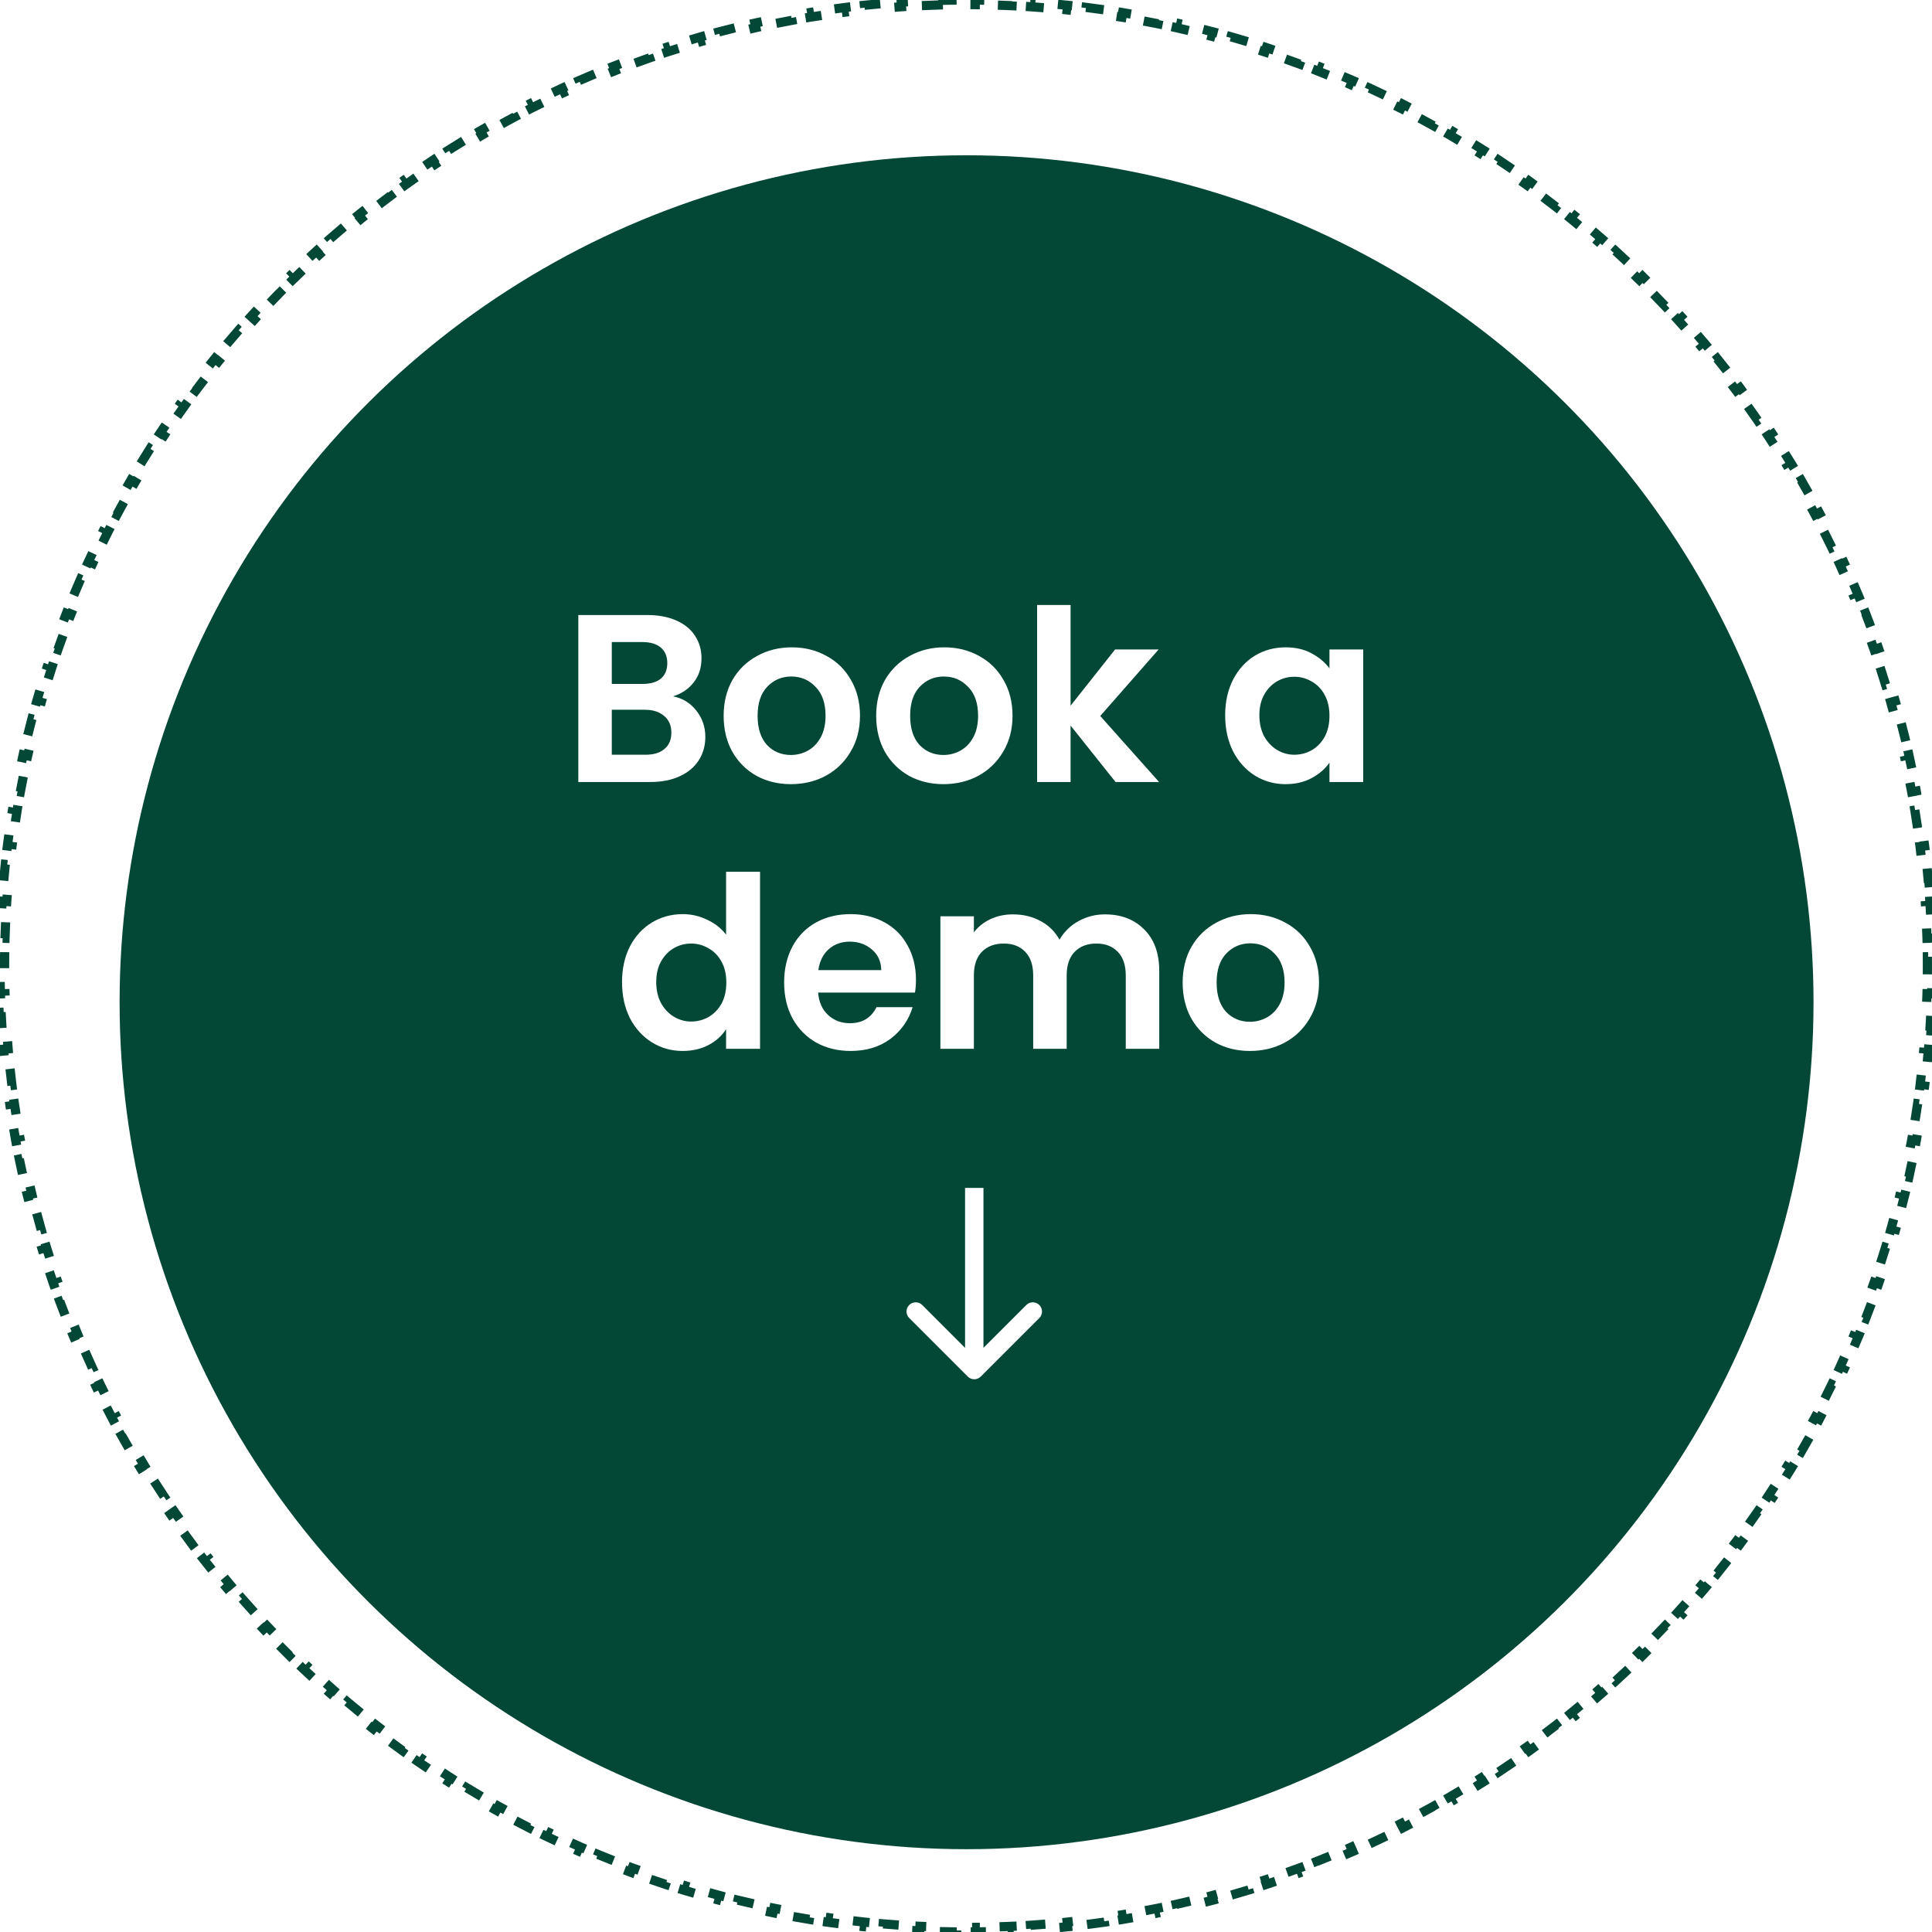 <svg width="210" height="210" viewBox="0 0 210 210" fill="none" xmlns="http://www.w3.org/2000/svg">
<g filter="url(#filter0_i_5288_652)">
<circle cx="105.061" cy="104.939" r="92.061" transform="rotate(-90 105.061 104.939)" fill="#034737"/>
</g>
<path d="M101.975 0.043C102.645 0.024 103.317 0.011 103.99 0.005L103.994 0.505C104.329 0.502 104.664 0.5 105 0.5C105.336 0.5 105.671 0.502 106.006 0.505L106.011 0.005C106.683 0.011 107.355 0.024 108.025 0.043L108.01 0.543C108.677 0.561 109.342 0.586 110.006 0.618L110.029 0.118C110.702 0.15 111.372 0.188 112.042 0.232L112.009 0.731C112.676 0.775 113.341 0.826 114.005 0.883L114.047 0.384C114.715 0.441 115.381 0.505 116.046 0.574L115.994 1.071C116.66 1.141 117.325 1.217 117.987 1.299L118.049 0.803C118.715 0.885 119.378 0.974 120.04 1.069L119.969 1.564C120.631 1.659 121.291 1.76 121.948 1.867L122.029 1.374C122.692 1.482 123.353 1.596 124.013 1.717L123.923 2.209C124.579 2.329 125.232 2.455 125.884 2.587L125.984 2.097C126.643 2.231 127.3 2.371 127.954 2.517L127.846 3.005C128.498 3.15 129.147 3.302 129.795 3.459L129.913 2.973C130.565 3.132 131.214 3.297 131.861 3.467L131.734 3.951C132.38 4.121 133.025 4.298 133.666 4.481L133.803 4C134.448 4.183 135.09 4.373 135.73 4.568L135.584 5.047C136.223 5.242 136.86 5.443 137.494 5.651L137.65 5.175C138.288 5.384 138.923 5.598 139.556 5.819L139.391 6.291C140.021 6.51 140.649 6.736 141.273 6.967L141.447 6.498C142.077 6.731 142.704 6.97 143.328 7.215L143.146 7.681C143.767 7.925 144.386 8.174 145.001 8.429L145.193 7.967C145.813 8.225 146.43 8.487 147.044 8.756L146.843 9.214C147.455 9.482 148.064 9.755 148.67 10.034L148.879 9.58C149.488 9.861 150.094 10.147 150.696 10.438L150.479 10.889C151.08 11.18 151.679 11.477 152.274 11.779L152.5 11.333C153.098 11.637 153.693 11.946 154.284 12.261L154.049 12.703C154.638 13.017 155.224 13.336 155.807 13.661L156.05 13.224C156.636 13.551 157.219 13.883 157.798 14.22L157.546 14.652C158.123 14.988 158.696 15.33 159.265 15.676L159.525 15.249C160.099 15.598 160.668 15.953 161.234 16.312L160.966 16.734C161.53 17.092 162.089 17.456 162.645 17.824L162.921 17.407C163.481 17.777 164.036 18.153 164.588 18.534L164.303 18.945C164.853 19.325 165.398 19.709 165.94 20.099L166.232 19.693C166.776 20.084 167.317 20.481 167.853 20.882L167.554 21.283C168.088 21.683 168.619 22.088 169.146 22.498L169.453 22.103C169.982 22.515 170.507 22.932 171.028 23.354L170.713 23.743C171.232 24.163 171.747 24.588 172.257 25.017L172.579 24.635C173.092 25.067 173.601 25.503 174.106 25.945L173.777 26.321C174.279 26.761 174.777 27.205 175.27 27.654L175.607 27.284C176.103 27.735 176.595 28.191 177.082 28.651L176.739 29.014C177.224 29.473 177.705 29.936 178.181 30.403L178.532 30.046C179.01 30.516 179.484 30.99 179.954 31.468L179.597 31.819C180.064 32.295 180.527 32.776 180.986 33.261L181.349 32.917C181.809 33.405 182.265 33.897 182.716 34.393L182.346 34.73C182.795 35.223 183.239 35.721 183.679 36.224L184.055 35.894C184.497 36.399 184.933 36.908 185.365 37.421L184.983 37.743C185.412 38.253 185.837 38.768 186.257 39.287L186.646 38.972C187.068 39.493 187.485 40.018 187.897 40.547L187.502 40.854C187.912 41.381 188.317 41.912 188.717 42.446L189.118 42.147C189.519 42.683 189.916 43.224 190.307 43.768L189.901 44.06C190.291 44.602 190.675 45.147 191.054 45.697L191.466 45.413C191.847 45.964 192.222 46.52 192.593 47.079L192.176 47.355C192.545 47.911 192.908 48.471 193.266 49.034L193.688 48.766C194.047 49.332 194.402 49.901 194.751 50.475L194.324 50.735C194.67 51.304 195.012 51.877 195.348 52.453L195.78 52.202C196.117 52.781 196.449 53.364 196.776 53.95L196.339 54.193C196.664 54.776 196.984 55.362 197.297 55.951L197.739 55.716C198.054 56.307 198.363 56.902 198.667 57.5L198.221 57.726C198.523 58.321 198.82 58.92 199.111 59.521L199.561 59.303C199.853 59.906 200.139 60.512 200.42 61.121L199.966 61.33C200.245 61.936 200.518 62.545 200.786 63.157L201.244 62.956C201.513 63.57 201.775 64.187 202.033 64.807L201.571 64.999C201.826 65.614 202.075 66.233 202.319 66.854L202.785 66.671C203.03 67.296 203.269 67.923 203.502 68.553L203.033 68.727C203.264 69.351 203.49 69.979 203.709 70.609L204.181 70.444C204.402 71.077 204.616 71.712 204.825 72.35L204.349 72.506C204.557 73.14 204.758 73.776 204.953 74.416L205.432 74.27C205.627 74.909 205.817 75.552 206 76.197L205.519 76.334C205.702 76.975 205.879 77.62 206.049 78.266L206.533 78.139C206.703 78.786 206.868 79.435 207.027 80.087L206.541 80.205C206.698 80.853 206.85 81.502 206.995 82.154L207.483 82.046C207.629 82.7 207.769 83.357 207.903 84.016L207.413 84.116C207.545 84.767 207.671 85.421 207.791 86.077L208.283 85.987C208.404 86.647 208.518 87.308 208.626 87.971L208.133 88.052C208.24 88.709 208.341 89.369 208.436 90.031L208.931 89.96C209.026 90.621 209.115 91.285 209.197 91.951L208.701 92.013C208.783 92.675 208.859 93.34 208.929 94.006L209.426 93.954C209.495 94.619 209.559 95.285 209.616 95.953L209.117 95.995C209.174 96.659 209.225 97.324 209.269 97.992L209.768 97.959C209.812 98.627 209.85 99.298 209.882 99.971L209.382 99.994C209.414 100.658 209.439 101.323 209.457 101.99L209.957 101.975C209.976 102.645 209.989 103.317 209.995 103.99L209.495 103.994C209.498 104.329 209.5 104.664 209.5 105C209.5 105.336 209.498 105.671 209.495 106.006L209.995 106.011C209.989 106.683 209.976 107.355 209.957 108.025L209.457 108.01C209.439 108.677 209.414 109.342 209.382 110.006L209.882 110.029C209.85 110.702 209.812 111.372 209.768 112.042L209.269 112.009C209.225 112.676 209.174 113.341 209.117 114.005L209.616 114.047C209.559 114.715 209.495 115.381 209.426 116.046L208.929 115.994C208.859 116.66 208.783 117.325 208.701 117.987L209.197 118.049C209.115 118.715 209.026 119.378 208.931 120.04L208.436 119.969C208.341 120.631 208.24 121.291 208.133 121.948L208.626 122.029C208.518 122.692 208.404 123.353 208.283 124.013L207.791 123.923C207.671 124.579 207.545 125.232 207.413 125.884L207.903 125.983C207.769 126.643 207.629 127.3 207.483 127.954L206.995 127.846C206.85 128.498 206.698 129.147 206.541 129.795L207.027 129.913C206.868 130.565 206.704 131.214 206.533 131.861L206.049 131.734C205.879 132.38 205.702 133.025 205.519 133.666L206 133.803C205.817 134.448 205.627 135.09 205.432 135.73L204.953 135.584C204.758 136.223 204.557 136.86 204.349 137.494L204.825 137.65C204.616 138.288 204.402 138.923 204.181 139.556L203.709 139.391C203.49 140.021 203.264 140.649 203.033 141.273L203.502 141.447C203.269 142.077 203.03 142.704 202.785 143.328L202.319 143.146C202.075 143.767 201.826 144.386 201.571 145.001L202.033 145.193C201.775 145.813 201.513 146.43 201.244 147.044L200.786 146.843C200.518 147.455 200.245 148.064 199.966 148.67L200.42 148.879C200.139 149.488 199.853 150.094 199.562 150.696L199.111 150.479C198.82 151.08 198.523 151.679 198.221 152.274L198.667 152.5C198.363 153.098 198.054 153.693 197.739 154.284L197.297 154.049C196.984 154.638 196.664 155.224 196.339 155.807L196.776 156.05C196.449 156.636 196.117 157.219 195.78 157.798L195.348 157.546C195.012 158.123 194.67 158.696 194.324 159.265L194.751 159.525C194.402 160.098 194.047 160.668 193.688 161.234L193.266 160.966C192.908 161.529 192.545 162.089 192.176 162.645L192.593 162.921C192.222 163.48 191.847 164.036 191.466 164.587L191.054 164.303C190.675 164.853 190.291 165.398 189.901 165.94L190.307 166.232C189.916 166.776 189.519 167.317 189.118 167.853L188.717 167.554C188.317 168.088 187.912 168.619 187.502 169.146L187.897 169.453C187.485 169.982 187.068 170.507 186.646 171.028L186.257 170.713C185.837 171.232 185.412 171.747 184.983 172.257L185.365 172.579C184.933 173.092 184.497 173.601 184.055 174.106L183.679 173.777C183.239 174.279 182.795 174.777 182.346 175.27L182.716 175.607C182.265 176.103 181.809 176.595 181.349 177.082L180.986 176.739C180.527 177.224 180.064 177.705 179.597 178.181L179.954 178.532C179.484 179.01 179.01 179.484 178.532 179.954L178.182 179.597C177.705 180.064 177.224 180.527 176.739 180.986L177.082 181.349C176.595 181.809 176.103 182.265 175.607 182.716L175.27 182.346C174.777 182.795 174.279 183.239 173.777 183.679L174.106 184.055C173.601 184.497 173.092 184.933 172.579 185.365L172.257 184.983C171.747 185.412 171.232 185.837 170.713 186.257L171.028 186.646C170.507 187.068 169.982 187.485 169.453 187.897L169.146 187.502C168.619 187.912 168.088 188.317 167.554 188.717L167.853 189.118C167.317 189.519 166.776 189.916 166.232 190.307L165.94 189.901C165.399 190.291 164.853 190.675 164.303 191.054L164.588 191.466C164.036 191.847 163.481 192.222 162.921 192.593L162.645 192.176C162.089 192.545 161.53 192.908 160.966 193.266L161.234 193.688C160.668 194.047 160.099 194.402 159.525 194.751L159.265 194.324C158.696 194.67 158.123 195.012 157.546 195.348L157.798 195.78C157.219 196.117 156.636 196.449 156.05 196.776L155.807 196.339C155.224 196.664 154.638 196.984 154.049 197.297L154.284 197.739C153.693 198.054 153.098 198.363 152.5 198.667L152.274 198.221C151.679 198.523 151.08 198.82 150.479 199.111L150.697 199.561C150.094 199.853 149.488 200.139 148.879 200.42L148.67 199.966C148.064 200.245 147.455 200.518 146.843 200.786L147.044 201.244C146.43 201.513 145.813 201.775 145.193 202.033L145.001 201.571C144.386 201.826 143.767 202.075 143.146 202.319L143.329 202.785C142.704 203.03 142.077 203.269 141.447 203.502L141.273 203.033C140.649 203.264 140.021 203.49 139.391 203.709L139.556 204.181C138.923 204.402 138.288 204.616 137.65 204.825L137.494 204.349C136.86 204.557 136.223 204.758 135.584 204.953L135.73 205.432C135.091 205.627 134.448 205.817 133.803 206L133.666 205.519C133.025 205.702 132.38 205.879 131.734 206.049L131.861 206.533C131.214 206.703 130.565 206.868 129.913 207.027L129.795 206.541C129.147 206.698 128.498 206.85 127.846 206.995L127.954 207.483C127.3 207.629 126.643 207.769 125.984 207.903L125.884 207.413C125.232 207.545 124.579 207.671 123.923 207.791L124.013 208.283C123.353 208.404 122.692 208.518 122.029 208.626L121.948 208.133C121.291 208.24 120.631 208.341 119.969 208.436L120.04 208.931C119.378 209.026 118.715 209.115 118.049 209.197L117.987 208.701C117.325 208.783 116.66 208.859 115.994 208.929L116.046 209.426C115.381 209.495 114.715 209.559 114.047 209.616L114.005 209.117C113.341 209.174 112.676 209.225 112.008 209.269L112.042 209.768C111.372 209.812 110.702 209.85 110.029 209.882L110.006 209.382C109.342 209.414 108.677 209.439 108.01 209.457L108.025 209.957C107.355 209.976 106.683 209.989 106.01 209.995L106.006 209.495C105.671 209.498 105.336 209.5 105 209.5C104.664 209.5 104.329 209.498 103.994 209.495L103.989 209.995C103.317 209.989 102.645 209.976 101.975 209.957L101.99 209.457C101.323 209.439 100.658 209.414 99.994 209.382L99.971 209.882C99.298 209.85 98.627 209.812 97.959 209.768L97.992 209.269C97.324 209.225 96.659 209.174 95.995 209.117L95.953 209.616C95.285 209.559 94.619 209.495 93.954 209.426L94.006 208.929C93.34 208.859 92.675 208.783 92.013 208.701L91.951 209.197C91.285 209.115 90.621 209.026 89.96 208.931L90.031 208.436C89.369 208.341 88.709 208.24 88.052 208.133L87.971 208.626C87.308 208.518 86.647 208.404 85.987 208.283L86.077 207.791C85.421 207.671 84.768 207.545 84.116 207.413L84.016 207.903C83.357 207.769 82.7 207.629 82.046 207.483L82.154 206.995C81.502 206.85 80.853 206.698 80.205 206.541L80.087 207.027C79.435 206.868 78.786 206.703 78.139 206.533L78.266 206.049C77.62 205.879 76.975 205.702 76.334 205.519L76.197 206C75.552 205.817 74.909 205.627 74.27 205.432L74.416 204.953C73.777 204.758 73.14 204.557 72.506 204.349L72.35 204.825C71.712 204.616 71.077 204.402 70.444 204.181L70.609 203.709C69.979 203.49 69.351 203.264 68.727 203.033L68.553 203.502C67.923 203.269 67.296 203.03 66.671 202.785L66.854 202.319C66.233 202.075 65.614 201.826 64.999 201.571L64.807 202.033C64.187 201.775 63.57 201.513 62.956 201.244L63.157 200.786C62.545 200.518 61.936 200.245 61.33 199.966L61.121 200.42C60.512 200.139 59.906 199.853 59.303 199.562L59.521 199.111C58.92 198.82 58.322 198.523 57.726 198.221L57.5 198.667C56.902 198.363 56.307 198.054 55.716 197.739L55.951 197.297C55.362 196.984 54.776 196.664 54.193 196.339L53.95 196.776C53.364 196.449 52.781 196.117 52.202 195.78L52.454 195.348C51.877 195.012 51.304 194.67 50.735 194.324L50.475 194.751C49.901 194.402 49.332 194.047 48.766 193.688L49.034 193.266C48.471 192.908 47.911 192.545 47.355 192.176L47.079 192.593C46.52 192.222 45.964 191.847 45.413 191.466L45.697 191.054C45.147 190.675 44.602 190.291 44.06 189.901L43.768 190.307C43.224 189.916 42.683 189.519 42.147 189.118L42.446 188.717C41.912 188.317 41.381 187.912 40.854 187.502L40.547 187.897C40.018 187.485 39.493 187.068 38.972 186.646L39.287 186.257C38.768 185.837 38.253 185.412 37.743 184.983L37.421 185.365C36.908 184.933 36.399 184.497 35.894 184.055L36.224 183.679C35.721 183.239 35.223 182.795 34.73 182.346L34.393 182.716C33.897 182.265 33.405 181.809 32.918 181.349L33.261 180.986C32.776 180.527 32.295 180.064 31.819 179.597L31.468 179.954C30.99 179.484 30.516 179.01 30.046 178.532L30.403 178.182C29.936 177.705 29.473 177.224 29.015 176.739L28.651 177.082C28.191 176.595 27.735 176.103 27.284 175.607L27.654 175.27C27.205 174.777 26.761 174.279 26.321 173.777L25.945 174.106C25.503 173.601 25.067 173.092 24.635 172.579L25.017 172.257C24.588 171.747 24.163 171.232 23.743 170.713L23.354 171.028C22.932 170.507 22.515 169.982 22.103 169.453L22.498 169.146C22.088 168.619 21.683 168.088 21.283 167.554L20.882 167.853C20.481 167.317 20.084 166.776 19.693 166.232L20.099 165.94C19.709 165.399 19.325 164.853 18.946 164.303L18.534 164.588C18.153 164.036 17.778 163.481 17.407 162.921L17.824 162.645C17.456 162.089 17.092 161.53 16.734 160.966L16.312 161.234C15.953 160.668 15.598 160.099 15.249 159.525L15.676 159.265C15.33 158.696 14.988 158.123 14.652 157.546L14.22 157.798C13.883 157.219 13.551 156.636 13.224 156.05L13.661 155.807C13.336 155.224 13.017 154.638 12.703 154.049L12.261 154.284C11.946 153.693 11.637 153.098 11.333 152.5L11.779 152.274C11.477 151.679 11.18 151.08 10.889 150.479L10.438 150.697C10.147 150.094 9.861 149.488 9.58 148.879L10.034 148.67C9.755 148.064 9.482 147.455 9.214 146.843L8.756 147.044C8.487 146.43 8.225 145.813 7.967 145.193L8.429 145.001C8.174 144.386 7.925 143.767 7.681 143.146L7.215 143.329C6.97 142.704 6.731 142.077 6.498 141.447L6.967 141.273C6.736 140.649 6.51 140.021 6.291 139.391L5.819 139.556C5.598 138.923 5.384 138.288 5.175 137.65L5.651 137.494C5.443 136.86 5.242 136.223 5.047 135.584L4.568 135.73C4.373 135.091 4.183 134.448 4 133.803L4.481 133.666C4.298 133.025 4.121 132.38 3.951 131.734L3.467 131.861C3.297 131.214 3.132 130.565 2.973 129.913L3.459 129.795C3.302 129.147 3.15 128.498 3.005 127.846L2.517 127.954C2.371 127.3 2.231 126.643 2.097 125.984L2.587 125.884C2.455 125.232 2.329 124.579 2.209 123.923L1.717 124.013C1.596 123.353 1.482 122.692 1.374 122.029L1.867 121.948C1.76 121.291 1.659 120.631 1.564 119.969L1.069 120.04C0.974 119.379 0.885 118.715 0.803 118.049L1.299 117.987C1.217 117.325 1.141 116.66 1.071 115.994L0.574 116.046C0.505 115.381 0.441 114.715 0.384 114.047L0.883 114.005C0.826 113.341 0.775 112.676 0.731 112.008L0.232 112.042C0.188 111.372 0.15 110.702 0.118 110.029L0.618 110.006C0.586 109.342 0.561 108.677 0.543 108.01L0.043 108.025C0.024 107.355 0.011 106.683 0.005 106.01L0.505 106.006C0.502 105.671 0.5 105.336 0.5 105C0.5 104.664 0.502 104.329 0.505 103.994L0.005 103.989C0.011 103.317 0.024 102.645 0.043 101.975L0.543 101.99C0.561 101.323 0.586 100.658 0.618 99.994L0.118 99.971C0.15 99.298 0.188 98.627 0.232 97.959L0.731 97.992C0.775 97.324 0.826 96.659 0.883 95.995L0.384 95.953C0.441 95.285 0.505 94.619 0.574 93.954L1.071 94.006C1.141 93.34 1.217 92.675 1.299 92.013L0.803 91.951C0.885 91.285 0.974 90.621 1.069 89.96L1.564 90.031C1.659 89.369 1.76 88.709 1.867 88.052L1.374 87.971C1.482 87.308 1.596 86.647 1.717 85.987L2.209 86.077C2.329 85.421 2.455 84.768 2.587 84.116L2.097 84.016C2.231 83.357 2.371 82.7 2.517 82.046L3.005 82.154C3.15 81.502 3.302 80.853 3.459 80.205L2.973 80.087C3.132 79.435 3.297 78.786 3.467 78.139L3.951 78.266C4.121 77.62 4.298 76.975 4.481 76.334L4 76.197C4.183 75.552 4.373 74.909 4.568 74.27L5.047 74.416C5.242 73.777 5.443 73.14 5.651 72.506L5.175 72.35C5.384 71.712 5.598 71.077 5.819 70.444L6.291 70.609C6.51 69.979 6.736 69.351 6.967 68.727L6.498 68.553C6.731 67.923 6.97 67.296 7.215 66.671L7.681 66.854C7.925 66.233 8.174 65.614 8.429 64.999L7.967 64.807C8.225 64.187 8.487 63.57 8.756 62.956L9.214 63.157C9.482 62.545 9.755 61.936 10.034 61.33L9.58 61.121C9.861 60.512 10.147 59.906 10.438 59.303L10.889 59.521C11.18 58.92 11.477 58.322 11.779 57.727L11.333 57.5C11.637 56.902 11.946 56.307 12.261 55.716L12.703 55.951C13.016 55.362 13.336 54.776 13.661 54.193L13.224 53.95C13.55 53.364 13.883 52.781 14.22 52.202L14.652 52.454C14.988 51.877 15.33 51.304 15.676 50.735L15.249 50.475C15.598 49.901 15.953 49.332 16.312 48.766L16.734 49.034C17.092 48.471 17.456 47.911 17.824 47.355L17.407 47.079C17.777 46.52 18.153 45.964 18.534 45.413L18.945 45.697C19.325 45.147 19.709 44.602 20.099 44.06L19.693 43.768C20.084 43.224 20.481 42.683 20.882 42.147L21.283 42.446C21.683 41.912 22.088 41.381 22.498 40.854L22.103 40.547C22.515 40.018 22.932 39.493 23.354 38.972L23.743 39.287C24.163 38.768 24.588 38.253 25.017 37.743L24.635 37.421C25.067 36.908 25.503 36.399 25.945 35.894L26.321 36.224C26.761 35.721 27.205 35.223 27.654 34.73L27.284 34.393C27.735 33.897 28.191 33.405 28.651 32.918L29.014 33.261C29.473 32.776 29.936 32.295 30.403 31.819L30.046 31.468C30.516 30.99 30.99 30.516 31.468 30.046L31.819 30.403C32.295 29.936 32.776 29.473 33.261 29.015L32.917 28.651C33.405 28.191 33.897 27.735 34.393 27.284L34.73 27.654C35.223 27.205 35.721 26.761 36.224 26.321L35.894 25.945C36.399 25.503 36.908 25.067 37.421 24.635L37.743 25.017C38.253 24.588 38.768 24.163 39.287 23.743L38.972 23.354C39.493 22.932 40.018 22.515 40.547 22.103L40.854 22.498C41.381 22.088 41.912 21.683 42.446 21.283L42.147 20.882C42.683 20.481 43.224 20.084 43.768 19.693L44.06 20.099C44.602 19.709 45.147 19.325 45.697 18.946L45.412 18.534C45.964 18.153 46.519 17.778 47.079 17.407L47.355 17.824C47.911 17.456 48.471 17.092 49.034 16.734L48.766 16.312C49.332 15.953 49.901 15.598 50.475 15.249L50.735 15.676C51.304 15.33 51.877 14.988 52.453 14.652L52.202 14.22C52.781 13.883 53.364 13.551 53.95 13.224L54.193 13.661C54.776 13.336 55.362 13.017 55.951 12.703L55.716 12.261C56.307 11.946 56.902 11.637 57.5 11.333L57.726 11.779C58.321 11.477 58.92 11.18 59.521 10.889L59.303 10.438C59.906 10.147 60.512 9.861 61.121 9.58L61.33 10.034C61.936 9.755 62.545 9.482 63.157 9.214L62.956 8.756C63.57 8.487 64.187 8.225 64.807 7.967L64.999 8.429C65.614 8.174 66.233 7.925 66.854 7.681L66.671 7.215C67.296 6.97 67.923 6.731 68.553 6.498L68.727 6.967C69.351 6.736 69.979 6.51 70.609 6.291L70.444 5.819C71.077 5.598 71.712 5.384 72.35 5.175L72.506 5.651C73.14 5.443 73.776 5.242 74.416 5.047L74.27 4.568C74.909 4.373 75.552 4.183 76.197 4L76.334 4.481C76.975 4.298 77.62 4.121 78.266 3.951L78.139 3.467C78.786 3.297 79.435 3.132 80.087 2.973L80.205 3.459C80.853 3.302 81.502 3.15 82.154 3.005L82.046 2.517C82.7 2.371 83.357 2.231 84.016 2.097L84.116 2.587C84.767 2.455 85.421 2.329 86.077 2.209L85.987 1.717C86.647 1.596 87.308 1.482 87.971 1.374L88.052 1.867C88.709 1.76 89.369 1.659 90.031 1.564L89.96 1.069C90.621 0.974 91.285 0.885 91.951 0.803L92.013 1.299C92.675 1.217 93.34 1.141 94.006 1.071L93.954 0.574C94.619 0.505 95.285 0.441 95.953 0.384L95.995 0.883C96.659 0.826 97.324 0.775 97.992 0.731L97.959 0.232C98.627 0.188 99.298 0.15 99.971 0.118L99.994 0.618C100.658 0.586 101.323 0.561 101.99 0.543L101.975 0.043Z" stroke="#034737" stroke-dasharray="2 2"/>
<path d="M73.156 75.692C74.179 75.883 75.02 76.394 75.678 77.226C76.337 78.058 76.666 79.011 76.666 80.086C76.666 81.057 76.424 81.915 75.938 82.66C75.47 83.388 74.786 83.96 73.884 84.376C72.983 84.792 71.917 85 70.686 85H62.86V66.852H70.348C71.579 66.852 72.636 67.051 73.52 67.45C74.422 67.849 75.098 68.403 75.548 69.114C76.016 69.825 76.25 70.631 76.25 71.532C76.25 72.589 75.964 73.473 75.392 74.184C74.838 74.895 74.092 75.397 73.156 75.692ZM66.5 74.34H69.828C70.695 74.34 71.362 74.149 71.83 73.768C72.298 73.369 72.532 72.806 72.532 72.078C72.532 71.35 72.298 70.787 71.83 70.388C71.362 69.989 70.695 69.79 69.828 69.79H66.5V74.34ZM70.166 82.036C71.05 82.036 71.735 81.828 72.22 81.412C72.723 80.996 72.974 80.407 72.974 79.644C72.974 78.864 72.714 78.257 72.194 77.824C71.674 77.373 70.972 77.148 70.088 77.148H66.5V82.036H70.166ZM85.963 85.234C84.577 85.234 83.329 84.931 82.219 84.324C81.11 83.7 80.235 82.825 79.593 81.698C78.969 80.571 78.657 79.271 78.657 77.798C78.657 76.325 78.978 75.025 79.619 73.898C80.278 72.771 81.171 71.905 82.297 71.298C83.424 70.674 84.681 70.362 86.067 70.362C87.454 70.362 88.711 70.674 89.837 71.298C90.964 71.905 91.848 72.771 92.489 73.898C93.148 75.025 93.477 76.325 93.477 77.798C93.477 79.271 93.139 80.571 92.463 81.698C91.805 82.825 90.903 83.7 89.759 84.324C88.633 84.931 87.367 85.234 85.963 85.234ZM85.963 82.062C86.622 82.062 87.237 81.906 87.809 81.594C88.399 81.265 88.867 80.779 89.213 80.138C89.56 79.497 89.733 78.717 89.733 77.798C89.733 76.429 89.369 75.38 88.641 74.652C87.931 73.907 87.055 73.534 86.015 73.534C84.975 73.534 84.1 73.907 83.389 74.652C82.696 75.38 82.349 76.429 82.349 77.798C82.349 79.167 82.687 80.225 83.363 80.97C84.057 81.698 84.923 82.062 85.963 82.062ZM102.544 85.234C101.157 85.234 99.909 84.931 98.799 84.324C97.69 83.7 96.815 82.825 96.174 81.698C95.549 80.571 95.237 79.271 95.237 77.798C95.237 76.325 95.558 75.025 96.2 73.898C96.858 72.771 97.751 71.905 98.877 71.298C100.004 70.674 101.261 70.362 102.648 70.362C104.034 70.362 105.291 70.674 106.418 71.298C107.544 71.905 108.428 72.771 109.07 73.898C109.728 75.025 110.058 76.325 110.058 77.798C110.058 79.271 109.72 80.571 109.044 81.698C108.385 82.825 107.484 83.7 106.34 84.324C105.213 84.931 103.948 85.234 102.544 85.234ZM102.544 82.062C103.202 82.062 103.818 81.906 104.39 81.594C104.979 81.265 105.447 80.779 105.794 80.138C106.14 79.497 106.314 78.717 106.314 77.798C106.314 76.429 105.95 75.38 105.222 74.652C104.511 73.907 103.636 73.534 102.596 73.534C101.556 73.534 100.68 73.907 99.969 74.652C99.276 75.38 98.93 76.429 98.93 77.798C98.93 79.167 99.267 80.225 99.944 80.97C100.637 81.698 101.504 82.062 102.544 82.062ZM121.256 85L116.368 78.864V85H112.728V65.76H116.368V76.706L121.204 70.596H125.936L119.592 77.824L125.988 85H121.256ZM133.17 77.746C133.17 76.29 133.456 74.999 134.028 73.872C134.618 72.745 135.407 71.879 136.395 71.272C137.4 70.665 138.518 70.362 139.749 70.362C140.823 70.362 141.759 70.579 142.557 71.012C143.371 71.445 144.021 71.991 144.507 72.65V70.596H148.173V85H144.507V82.894C144.039 83.57 143.389 84.133 142.557 84.584C141.742 85.017 140.797 85.234 139.723 85.234C138.509 85.234 137.4 84.922 136.395 84.298C135.407 83.674 134.618 82.799 134.028 81.672C133.456 80.528 133.17 79.219 133.17 77.746ZM144.507 77.798C144.507 76.914 144.333 76.16 143.987 75.536C143.64 74.895 143.172 74.409 142.583 74.08C141.993 73.733 141.361 73.56 140.685 73.56C140.009 73.56 139.385 73.725 138.812 74.054C138.241 74.383 137.773 74.869 137.409 75.51C137.062 76.134 136.889 76.879 136.889 77.746C136.889 78.613 137.062 79.375 137.409 80.034C137.773 80.675 138.241 81.169 138.812 81.516C139.402 81.863 140.026 82.036 140.685 82.036C141.361 82.036 141.993 81.871 142.583 81.542C143.172 81.195 143.64 80.71 143.987 80.086C144.333 79.445 144.507 78.682 144.507 77.798ZM67.612 106.746C67.612 105.29 67.898 103.999 68.47 102.872C69.059 101.745 69.857 100.879 70.862 100.272C71.867 99.665 72.985 99.362 74.216 99.362C75.152 99.362 76.045 99.57 76.894 99.986C77.743 100.385 78.419 100.922 78.922 101.598V94.76H82.614V114H78.922V111.868C78.471 112.579 77.839 113.151 77.024 113.584C76.209 114.017 75.265 114.234 74.19 114.234C72.977 114.234 71.867 113.922 70.862 113.298C69.857 112.674 69.059 111.799 68.47 110.672C67.898 109.528 67.612 108.219 67.612 106.746ZM78.948 106.798C78.948 105.914 78.775 105.16 78.428 104.536C78.081 103.895 77.613 103.409 77.024 103.08C76.435 102.733 75.802 102.56 75.126 102.56C74.45 102.56 73.826 102.725 73.254 103.054C72.682 103.383 72.214 103.869 71.85 104.51C71.503 105.134 71.33 105.879 71.33 106.746C71.33 107.613 71.503 108.375 71.85 109.034C72.214 109.675 72.682 110.169 73.254 110.516C73.843 110.863 74.467 111.036 75.126 111.036C75.802 111.036 76.435 110.871 77.024 110.542C77.613 110.195 78.081 109.71 78.428 109.086C78.775 108.445 78.948 107.682 78.948 106.798ZM99.559 106.486C99.559 107.006 99.524 107.474 99.455 107.89H88.925C89.012 108.93 89.376 109.745 90.017 110.334C90.658 110.923 91.447 111.218 92.383 111.218C93.735 111.218 94.697 110.637 95.269 109.476H99.195C98.779 110.863 97.982 112.007 96.803 112.908C95.624 113.792 94.177 114.234 92.461 114.234C91.074 114.234 89.826 113.931 88.717 113.324C87.625 112.7 86.767 111.825 86.143 110.698C85.536 109.571 85.233 108.271 85.233 106.798C85.233 105.307 85.536 103.999 86.143 102.872C86.75 101.745 87.599 100.879 88.691 100.272C89.783 99.665 91.04 99.362 92.461 99.362C93.83 99.362 95.052 99.657 96.127 100.246C97.219 100.835 98.06 101.676 98.649 102.768C99.256 103.843 99.559 105.082 99.559 106.486ZM95.789 105.446C95.772 104.51 95.434 103.765 94.775 103.21C94.116 102.638 93.31 102.352 92.357 102.352C91.456 102.352 90.693 102.629 90.069 103.184C89.462 103.721 89.09 104.475 88.951 105.446H95.789ZM120.104 99.388C121.872 99.388 123.293 99.934 124.368 101.026C125.46 102.101 126.006 103.609 126.006 105.55V114H122.366V106.044C122.366 104.917 122.08 104.059 121.508 103.47C120.936 102.863 120.156 102.56 119.168 102.56C118.18 102.56 117.391 102.863 116.802 103.47C116.23 104.059 115.944 104.917 115.944 106.044V114H112.304V106.044C112.304 104.917 112.018 104.059 111.446 103.47C110.874 102.863 110.094 102.56 109.106 102.56C108.101 102.56 107.303 102.863 106.714 103.47C106.142 104.059 105.856 104.917 105.856 106.044V114H102.216V99.596H105.856V101.338C106.324 100.731 106.922 100.255 107.65 99.908C108.395 99.561 109.21 99.388 110.094 99.388C111.221 99.388 112.226 99.631 113.11 100.116C113.994 100.584 114.679 101.26 115.164 102.144C115.632 101.312 116.308 100.645 117.192 100.142C118.093 99.639 119.064 99.388 120.104 99.388ZM135.856 114.234C134.469 114.234 133.221 113.931 132.112 113.324C131.003 112.7 130.127 111.825 129.486 110.698C128.862 109.571 128.55 108.271 128.55 106.798C128.55 105.325 128.871 104.025 129.512 102.898C130.171 101.771 131.063 100.905 132.19 100.298C133.317 99.674 134.573 99.362 135.96 99.362C137.347 99.362 138.603 99.674 139.73 100.298C140.857 100.905 141.741 101.771 142.382 102.898C143.041 104.025 143.37 105.325 143.37 106.798C143.37 108.271 143.032 109.571 142.356 110.698C141.697 111.825 140.796 112.7 139.652 113.324C138.525 113.931 137.26 114.234 135.856 114.234ZM135.856 111.062C136.515 111.062 137.13 110.906 137.702 110.594C138.291 110.265 138.759 109.779 139.106 109.138C139.453 108.497 139.626 107.717 139.626 106.798C139.626 105.429 139.262 104.38 138.534 103.652C137.823 102.907 136.948 102.534 135.908 102.534C134.868 102.534 133.993 102.907 133.282 103.652C132.589 104.38 132.242 105.429 132.242 106.798C132.242 108.167 132.58 109.225 133.256 109.97C133.949 110.698 134.816 111.062 135.856 111.062Z" fill="white"/>
<path d="M105.191 149.627C105.582 150.018 106.215 150.018 106.606 149.627L112.97 143.263C113.36 142.873 113.36 142.24 112.97 141.849C112.579 141.458 111.946 141.458 111.555 141.849L105.898 147.506L100.242 141.849C99.851 141.458 99.218 141.458 98.827 141.849C98.437 142.24 98.437 142.873 98.827 143.263L105.191 149.627ZM104.898 129.121L104.898 148.92L106.898 148.92L106.898 129.121L104.898 129.121Z" fill="white"/>
<defs>
<filter id="filter0_i_5288_652" x="13" y="12.877" width="184.121" height="188.123" filterUnits="userSpaceOnUse" color-interpolation-filters="sRGB">
<feFlood flood-opacity="0" result="BackgroundImageFix"/>
<feBlend mode="normal" in="SourceGraphic" in2="BackgroundImageFix" result="shape"/>
<feColorMatrix in="SourceAlpha" type="matrix" values="0 0 0 0 0 0 0 0 0 0 0 0 0 0 0 0 0 0 127 0" result="hardAlpha"/>
<feMorphology radius="2" operator="erode" in="SourceAlpha" result="effect1_innerShadow_5288_652"/>
<feOffset dy="4"/>
<feGaussianBlur stdDeviation="5.55"/>
<feComposite in2="hardAlpha" operator="arithmetic" k2="-1" k3="1"/>
<feColorMatrix type="matrix" values="0 0 0 0 1 0 0 0 0 1 0 0 0 0 1 0 0 0 0.61 0"/>
<feBlend mode="normal" in2="shape" result="effect1_innerShadow_5288_652"/>
</filter>
</defs>
</svg>
